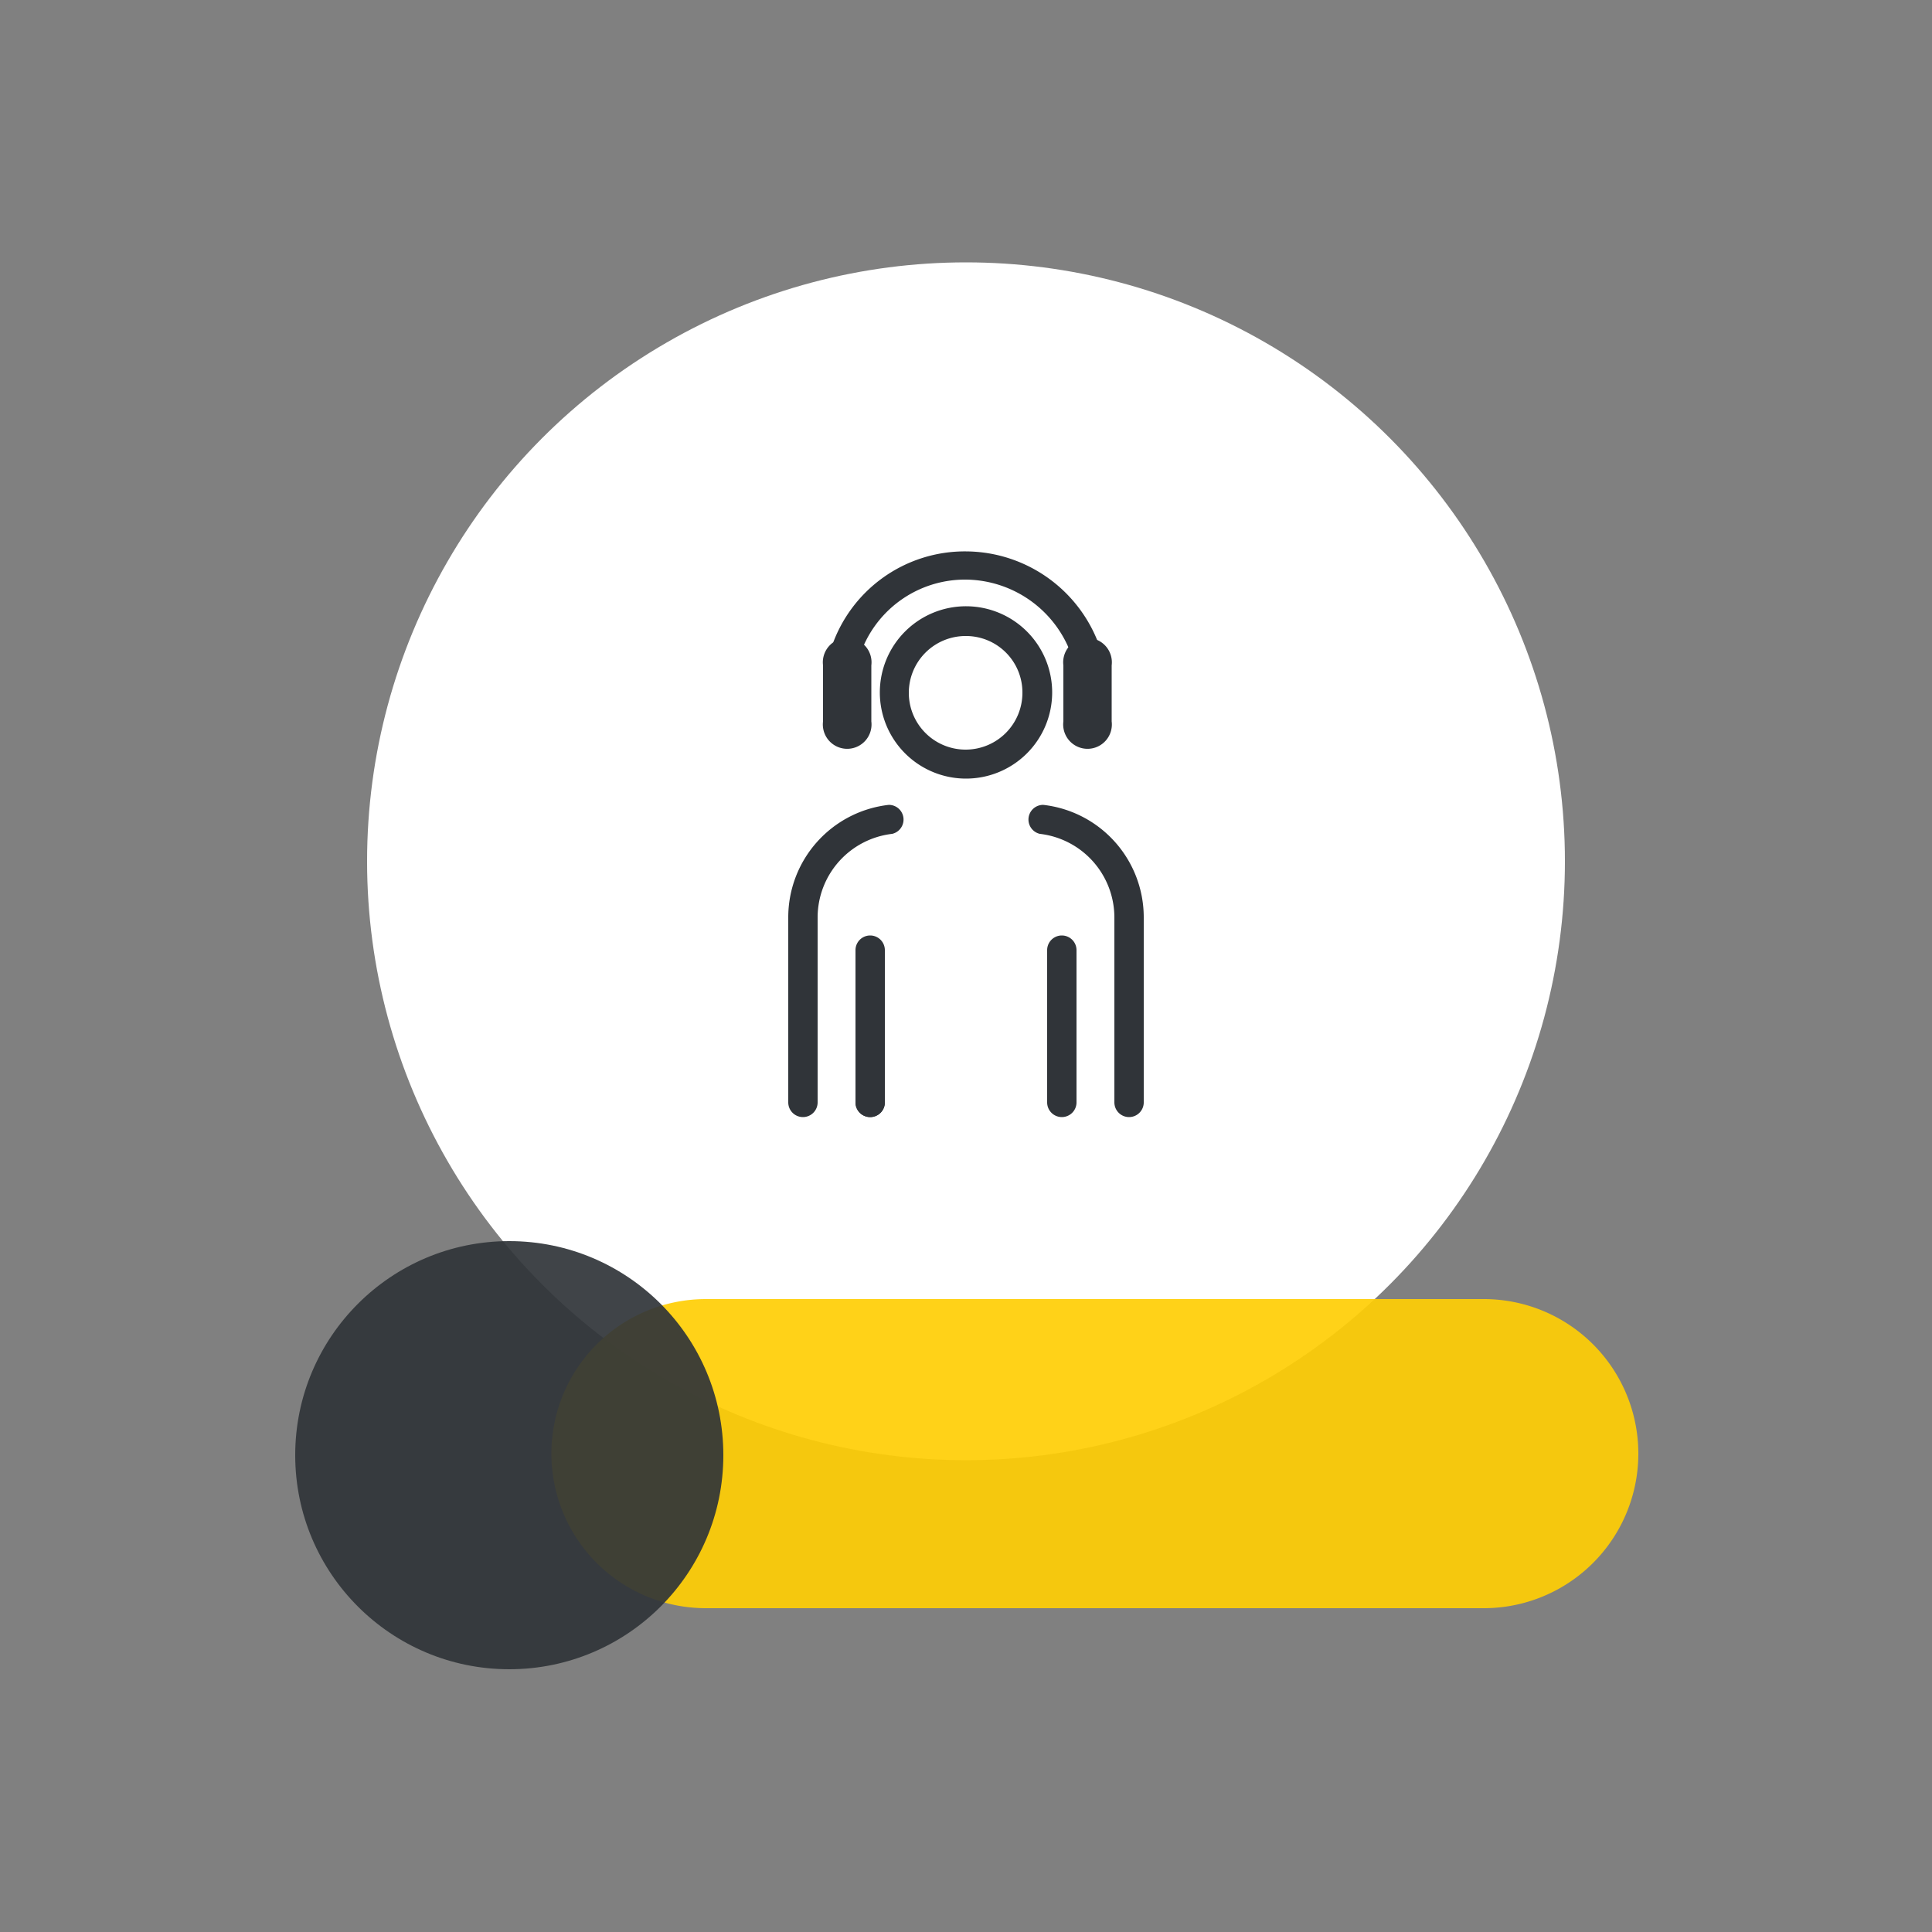 <svg id="Capa_1" data-name="Capa 1" xmlns="http://www.w3.org/2000/svg" viewBox="0 0 50 50"><rect x="0" y="0" width="50" height="50" fill="#808080" stroke="none"/><defs><style>.cls-1{fill:#fff;}.cls-2{fill:#ffce05;}.cls-2,.cls-3{opacity:0.92;}.cls-3,.cls-4{fill:#303439;}</style></defs><circle class="cls-1" cx="25" cy="22.29" r="15.5"/><path class="cls-2" d="M38.4,41.62H18.27a4,4,0,0,1-4-4h0a4,4,0,0,1,4-4H38.4a4,4,0,0,1,4,4h0A4,4,0,0,1,38.4,41.62Z"/><circle class="cls-3" cx="13.18" cy="37.66" r="5.54"/><path class="cls-4" d="M27.48,28.91a.38.38,0,0,1-.38-.38V24.59a.38.38,0,0,1,.76,0v3.94A.38.38,0,0,1,27.48,28.91Z"/><path class="cls-4" d="M25,20.15a2.23,2.23,0,1,1,2.23-2.22A2.23,2.23,0,0,1,25,20.15Zm0-3.69a1.47,1.47,0,1,0,1.46,1.47A1.46,1.46,0,0,0,25,16.46Z"/><path class="cls-4" d="M28.14,17.38a.36.36,0,0,1-.36-.27A2.93,2.93,0,0,0,25,15a2.87,2.87,0,0,0-2.76,2,.38.38,0,0,1-.48.25.38.38,0,0,1-.25-.47A3.64,3.64,0,0,1,25,14.27a3.69,3.69,0,0,1,3.51,2.62.39.39,0,0,1-.26.48Z"/><path class="cls-4" d="M22.52,28.91a.38.38,0,0,1-.38-.38V24.59a.38.38,0,0,1,.76,0v3.94A.38.38,0,0,1,22.52,28.91Z"/><path class="cls-4" d="M22.52,28.91a.38.38,0,0,1-.38-.38V26.06a.38.38,0,1,1,.76,0v2.47A.38.38,0,0,1,22.52,28.91Z"/><path class="cls-4" d="M20.78,28.91a.38.38,0,0,1-.38-.38V23.74A2.93,2.93,0,0,1,23,20.83a.38.38,0,0,1,.09.75,2.18,2.18,0,0,0-1.93,2.16v4.79A.38.38,0,0,1,20.78,28.91Z"/><path class="cls-4" d="M29.22,28.91a.38.38,0,0,1-.38-.38V23.74a2.18,2.18,0,0,0-1.93-2.16.38.38,0,0,1,.09-.75,2.93,2.93,0,0,1,2.6,2.91v4.79A.38.38,0,0,1,29.22,28.91Z"/><path class="cls-4" d="M21.3,17.22v1.45a.63.63,0,1,0,1.25,0V17.22a.63.63,0,1,0-1.25,0Z"/><path class="cls-4" d="M27.52,17.22v1.45a.63.63,0,1,0,1.25,0V17.22a.63.63,0,1,0-1.25,0Z"/></svg>